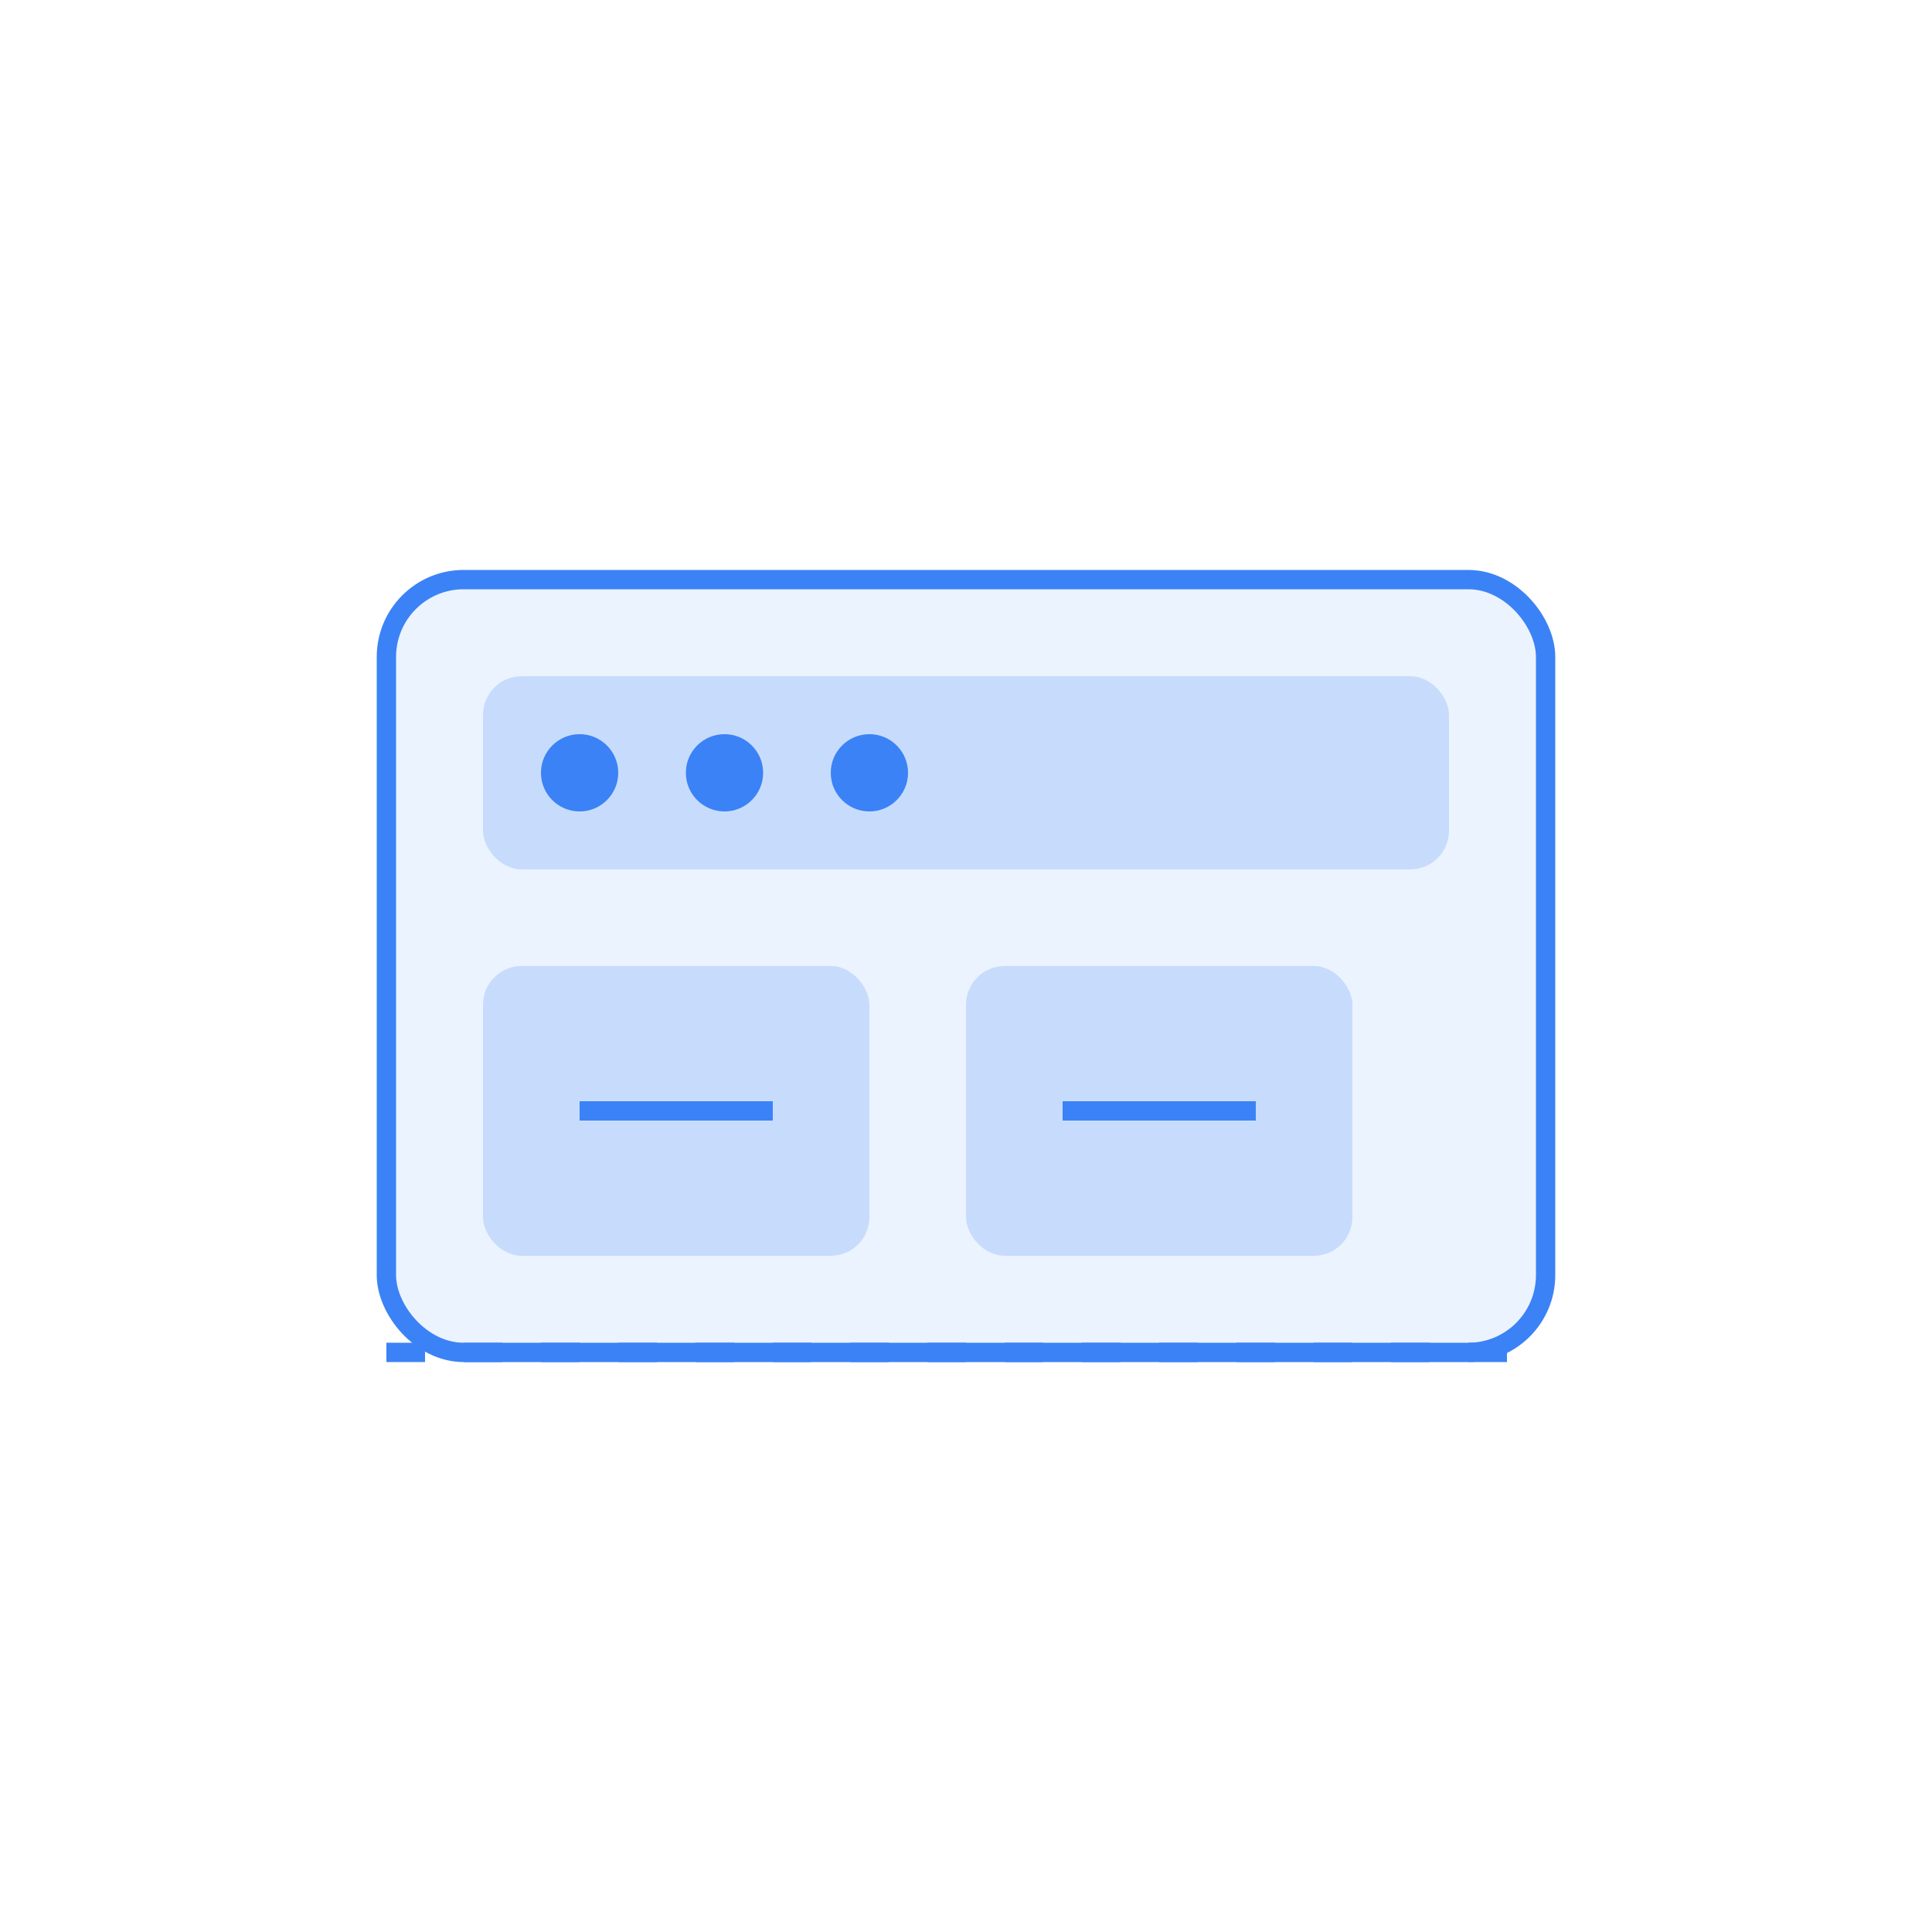 <svg xmlns="http://www.w3.org/2000/svg" viewBox="0 0 200 200" fill="none">
  <rect x="40" y="60" width="120" height="80" rx="8" stroke="#3B82F6" stroke-width="2" fill="#3B82F6" fill-opacity="0.1"/>
  <rect x="50" y="70" width="100" height="20" rx="4" fill="#3B82F6" fill-opacity="0.2"/>
  <circle cx="60" cy="80" r="4" fill="#3B82F6"/>
  <circle cx="75" cy="80" r="4" fill="#3B82F6"/>
  <circle cx="90" cy="80" r="4" fill="#3B82F6"/>
  <rect x="50" y="100" width="40" height="30" rx="4" fill="#3B82F6" fill-opacity="0.2"/>
  <rect x="100" y="100" width="40" height="30" rx="4" fill="#3B82F6" fill-opacity="0.2"/>
  <path d="M60 115 L80 115" stroke="#3B82F6" stroke-width="2"/>
  <path d="M110 115 L130 115" stroke="#3B82F6" stroke-width="2"/>
  <path d="M40 140 L160 140" stroke="#3B82F6" stroke-width="2" stroke-dasharray="4 4"/>
</svg> 